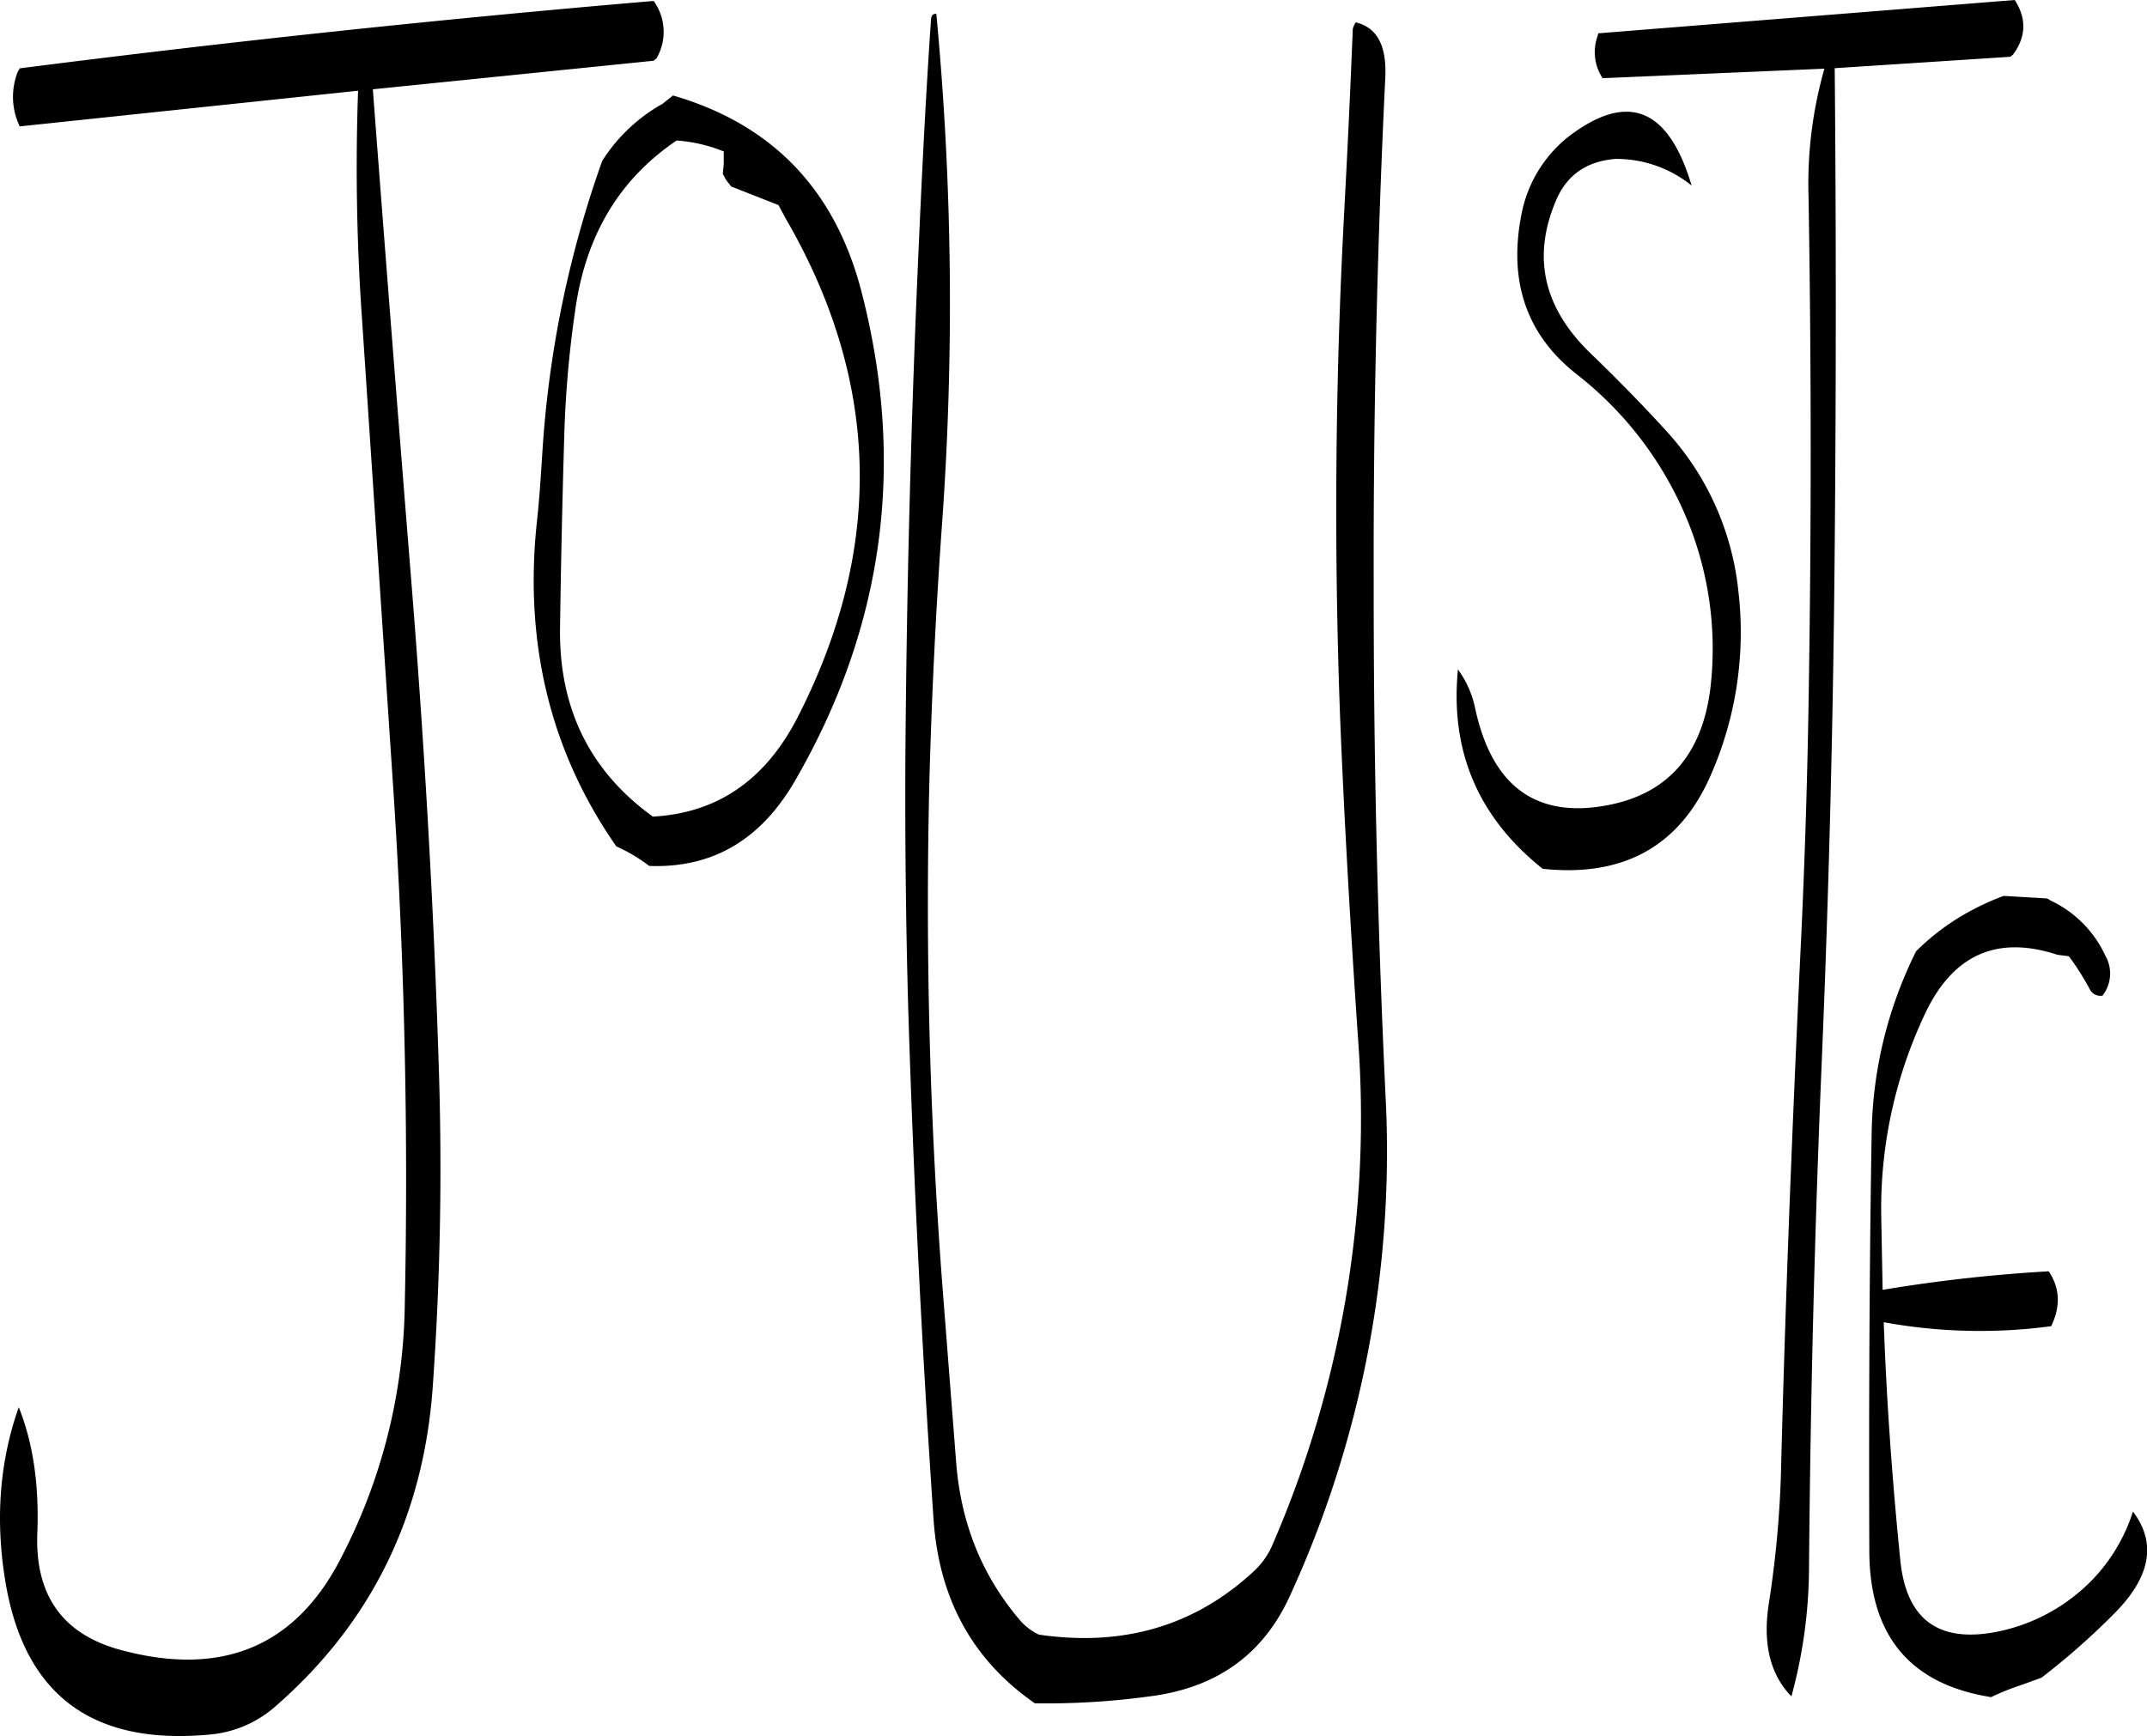 <svg id="Layer_1" data-name="Layer 1" xmlns="http://www.w3.org/2000/svg" viewBox="0 0 541.35 437.89"><defs><style>.cls-1{fill-rule:evenodd;}</style></defs><path class="cls-1" d="M185.52,59.52q-80.46,6.84-159.84,17l-.48.84a17.25,17.25,0,0,0,.48,13.8l85.32-9a545.52,545.52,0,0,0,1,57.72l8,120.24q4.14,64.26,2.76,128.88a142.35,142.35,0,0,1-16.2,63.48c-11.4,22.08-29.88,29.76-55.2,23Q29.22,469.62,30.12,446c.48-12.24-1.08-22.8-4.68-31.8-4.92,13.92-6,28.8-3.24,44.76,4.92,28,22,40.56,51.36,37.8a28.73,28.73,0,0,0,16.56-7.08c24.12-21,37.44-47.88,39.72-80.88a782.68,782.68,0,0,0,1.56-78.72c-1.32-43.08-3.84-85.8-7.32-128.4q-4.86-60.48-9.36-119.88l70.8-7.2.72-.6A13.29,13.29,0,0,0,185.52,59.52Zm19.56,46.8L217,111l1.8,3.36q35.82,61.74,3,125.88c-8.16,15.84-20.28,24.12-36.48,25q-23.94-17.28-23.4-47.88c.24-16.56.6-32.76,1.08-48.72a271.41,271.41,0,0,1,2.76-31.2c2.64-18.84,11.16-33,25.56-42.72a39,39,0,0,1,11.88,2.76v3.24l-.24,2.4.84,1.56ZM187.8,85.44a42.7,42.7,0,0,0-15.24,14.4,268.32,268.32,0,0,0-15.12,73.92c-.36,5.64-.72,11.28-1.32,16.8-3.36,30.84,3.36,58.32,20,82.2a40.77,40.77,0,0,1,8.28,4.92c16,.6,28.2-6.6,36.84-21.6q33.66-58.32,16.56-123.72-10.08-38.16-47.4-49Zm316,213.84a106.4,106.4,0,0,0-11.16,45.48c-.6,35.28-.72,70.44-.6,105.48,0,21.48,10.2,33.84,30.72,37.08a62.17,62.17,0,0,1,7.8-3.12l4.92-1.8a181.64,181.64,0,0,0,18.48-16.32c9-9.12,10.56-17.64,4.56-25.56a44.16,44.16,0,0,1-10.2,17.16A46.08,46.08,0,0,1,524,470.88c-14.52,2.76-22.56-3.12-24.12-17.88-2-19.8-3.48-40-4.2-60.24a134.64,134.64,0,0,0,42.24,1l.36-.84c2-4.68,1.68-9-1-13a388.55,388.55,0,0,0-41.88,4.68l-.36-19a114.93,114.93,0,0,1,11.4-51.36c7-14.28,18-19.08,33-14.16l2.76.36.24.12a67.69,67.69,0,0,1,5.16,8.16,3,3,0,0,0,3.24,1.68,9.06,9.06,0,0,0,.72-10.08,28.55,28.55,0,0,0-14-14,1.8,1.8,0,0,0-1.32-.48l-10.32-.6a62.47,62.47,0,0,0-7.32,3.24A58.94,58.94,0,0,0,503.76,299.28ZM418.32,153.72A89.82,89.82,0,0,1,445.8,189.6a85.42,85.42,0,0,1,6.12,43.68c-2.28,17.16-11.52,27-27.72,29.4-16.92,2.52-27.48-5.76-31.56-24.84a25.24,25.24,0,0,0-4.32-9.72c-2,20.52,5,37.2,21.36,50.28,20.28,2.16,34.44-5.64,42.24-23.28a89.57,89.57,0,0,0,7.08-47A70.41,70.41,0,0,0,440.88,168c-6.12-6.72-12.6-13.32-19.2-19.68C410,137,407,124.32,412.92,110.16q4-9.9,15.12-10.8a30.19,30.19,0,0,1,19.2,6.72c-5.88-19.8-16.32-23.76-31.32-12.12A32.9,32.9,0,0,0,404.4,113C400.92,130.2,405.6,143.76,418.32,153.72ZM361.8,66.6q-.9,22.86-2.16,46.08-3.42,64.08-1,128.4c1.08,26.52,2.64,52.92,4.44,79.44a270.78,270.78,0,0,1-21.36,128,19.82,19.82,0,0,1-5.16,7.32q-22.14,20.34-53.88,15.72a14.54,14.54,0,0,1-4.56-3.36c-9.72-11.28-15.12-24.6-16.32-40.08l-3.48-44.64a1269.68,1269.68,0,0,1-3.24-128.4q.9-32.4,3.24-64.8A779.1,779.1,0,0,0,256.8,62.76c-.84,0-1.2.36-1.32,1.2-1.32,19.08-2.28,38.28-3.12,57.48q-2.88,63.9-3.36,128.28c-.12,21.48.12,42.84.72,64.2q2,64.26,6.36,128.28c1.32,20.28,9.84,35.76,25.56,46.68A192.25,192.25,0,0,0,311.52,487c16.2-2.28,27.6-10.56,34.2-24.72A268.81,268.81,0,0,0,370.08,336q-3.06-64.44-3-129Q366.9,142.92,370,78.84c.36-8-2-12.6-7.44-13.92A5.08,5.08,0,0,0,361.8,66.6Zm166.92-7.32-105,8.4-.24.84A11.89,11.89,0,0,0,424.8,79l55.92-2.4a105.87,105.87,0,0,0-4,32.28q1.08,64.26,0,128.16c-.36,21.72-1.08,43.32-2.16,64.92-2,42.84-3.72,85.92-4.8,129.12a262.37,262.37,0,0,1-3,32.28c-1.68,10.32.24,18.24,5.64,23.76a124.45,124.45,0,0,0,4.44-32.52q.54-64.44,3.24-128.28,2.7-64.44,3.24-129c.36-40.92.36-81.12,0-120.84l44.28-2.88.72-.6Q533.22,66.3,528.72,59.28Z" transform="translate(-20.71 -59.28)"/></svg>